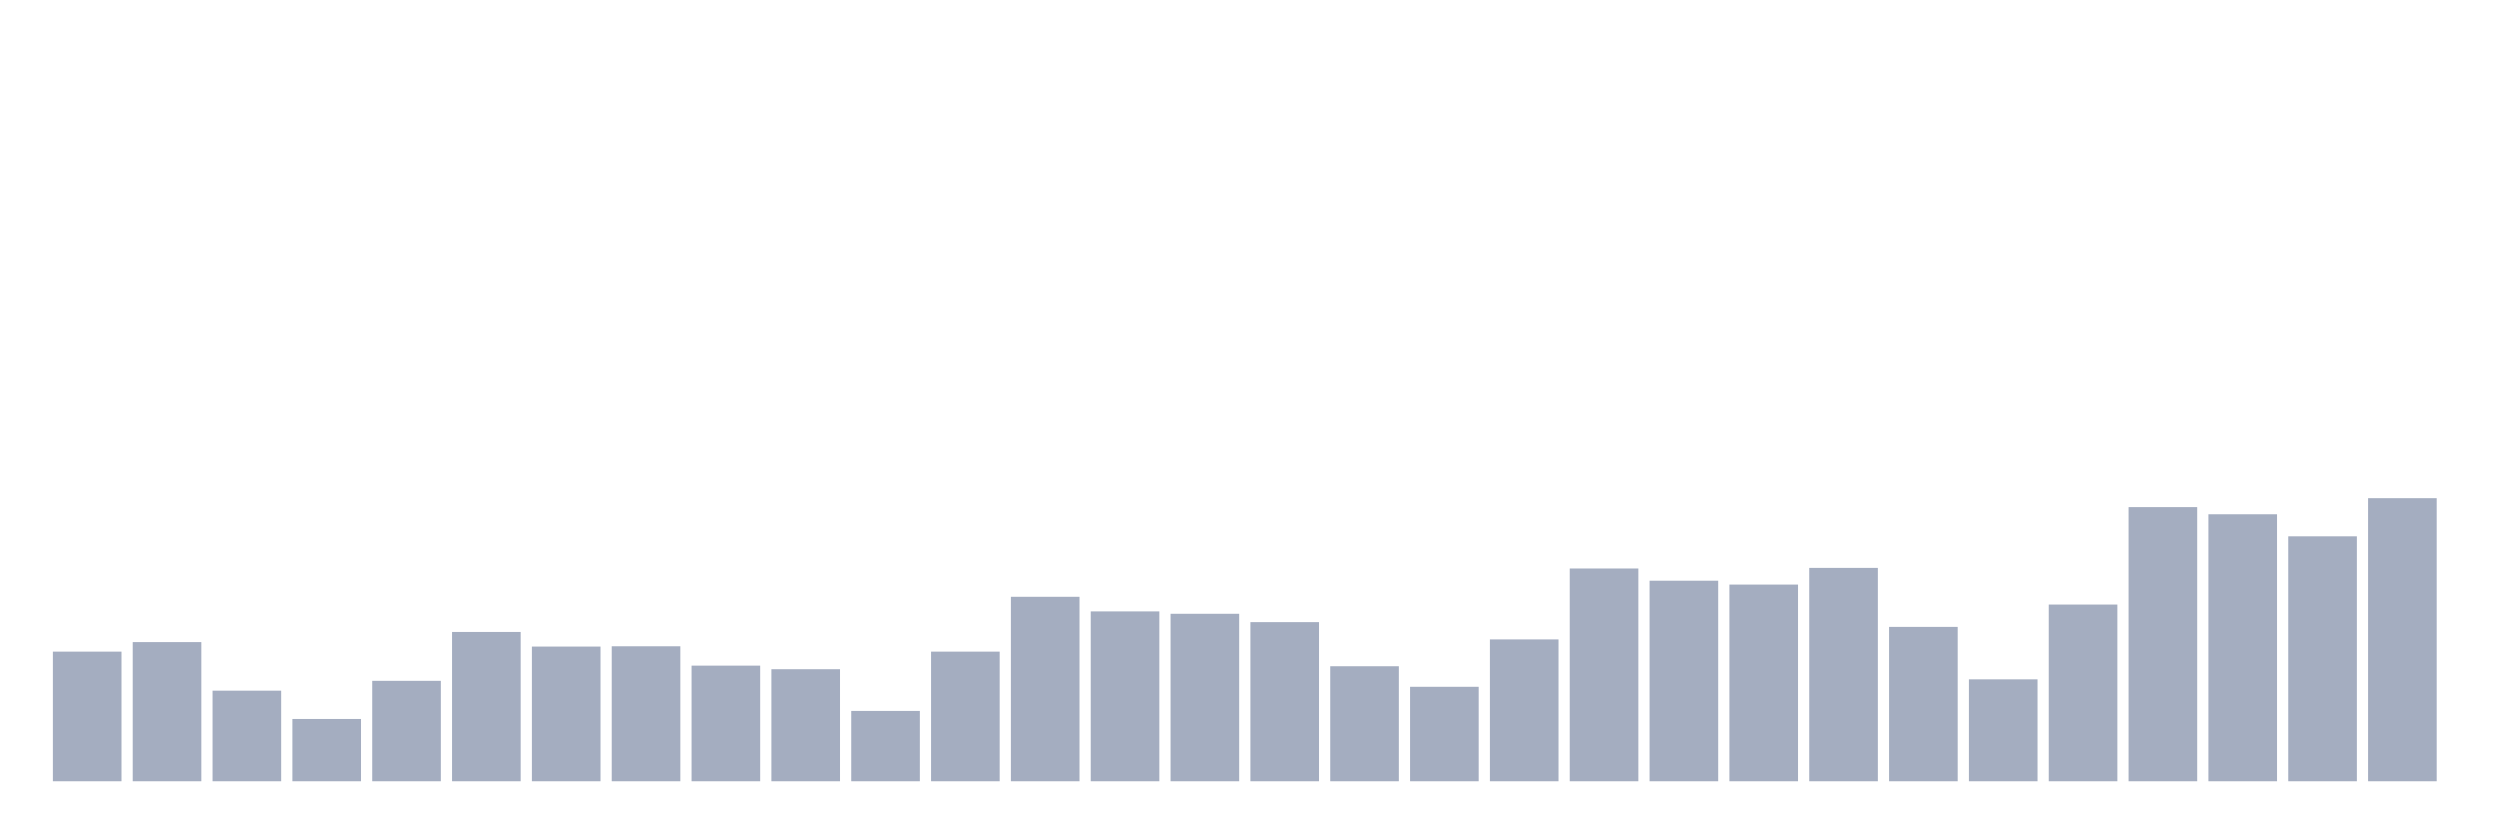 <svg xmlns="http://www.w3.org/2000/svg" viewBox="0 0 480 160"><g transform="translate(10,10)"><rect class="bar" x="0.153" width="13.175" y="115.112" height="24.888" fill="rgb(164,173,192)"></rect><rect class="bar" x="15.482" width="13.175" y="113.282" height="26.718" fill="rgb(164,173,192)"></rect><rect class="bar" x="30.81" width="13.175" y="122.607" height="17.393" fill="rgb(164,173,192)"></rect><rect class="bar" x="46.138" width="13.175" y="128.043" height="11.957" fill="rgb(164,173,192)"></rect><rect class="bar" x="61.466" width="13.175" y="120.719" height="19.281" fill="rgb(164,173,192)"></rect><rect class="bar" x="76.794" width="13.175" y="111.336" height="28.664" fill="rgb(164,173,192)"></rect><rect class="bar" x="92.123" width="13.175" y="114.14" height="25.86" fill="rgb(164,173,192)"></rect><rect class="bar" x="107.451" width="13.175" y="114.083" height="25.917" fill="rgb(164,173,192)"></rect><rect class="bar" x="122.779" width="13.175" y="117.801" height="22.199" fill="rgb(164,173,192)"></rect><rect class="bar" x="138.107" width="13.175" y="118.488" height="21.512" fill="rgb(164,173,192)"></rect><rect class="bar" x="153.436" width="13.175" y="126.498" height="13.502" fill="rgb(164,173,192)"></rect><rect class="bar" x="168.764" width="13.175" y="115.112" height="24.888" fill="rgb(164,173,192)"></rect><rect class="bar" x="184.092" width="13.175" y="104.585" height="35.415" fill="rgb(164,173,192)"></rect><rect class="bar" x="199.42" width="13.175" y="107.389" height="32.611" fill="rgb(164,173,192)"></rect><rect class="bar" x="214.748" width="13.175" y="107.846" height="32.154" fill="rgb(164,173,192)"></rect><rect class="bar" x="230.077" width="13.175" y="109.448" height="30.552" fill="rgb(164,173,192)"></rect><rect class="bar" x="245.405" width="13.175" y="117.916" height="22.084" fill="rgb(164,173,192)"></rect><rect class="bar" x="260.733" width="13.175" y="121.864" height="18.136" fill="rgb(164,173,192)"></rect><rect class="bar" x="276.061" width="13.175" y="112.767" height="27.233" fill="rgb(164,173,192)"></rect><rect class="bar" x="291.39" width="13.175" y="99.15" height="40.85" fill="rgb(164,173,192)"></rect><rect class="bar" x="306.718" width="13.175" y="101.496" height="38.504" fill="rgb(164,173,192)"></rect><rect class="bar" x="322.046" width="13.175" y="102.239" height="37.761" fill="rgb(164,173,192)"></rect><rect class="bar" x="337.374" width="13.175" y="99.036" height="40.964" fill="rgb(164,173,192)"></rect><rect class="bar" x="352.702" width="13.175" y="110.364" height="29.636" fill="rgb(164,173,192)"></rect><rect class="bar" x="368.031" width="13.175" y="120.433" height="19.567" fill="rgb(164,173,192)"></rect><rect class="bar" x="383.359" width="13.175" y="106.073" height="33.927" fill="rgb(164,173,192)"></rect><rect class="bar" x="398.687" width="13.175" y="87.364" height="52.636" fill="rgb(164,173,192)"></rect><rect class="bar" x="414.015" width="13.175" y="88.737" height="51.263" fill="rgb(164,173,192)"></rect><rect class="bar" x="429.344" width="13.175" y="92.971" height="47.029" fill="rgb(164,173,192)"></rect><rect class="bar" x="444.672" width="13.175" y="85.648" height="54.352" fill="rgb(164,173,192)"></rect></g></svg>